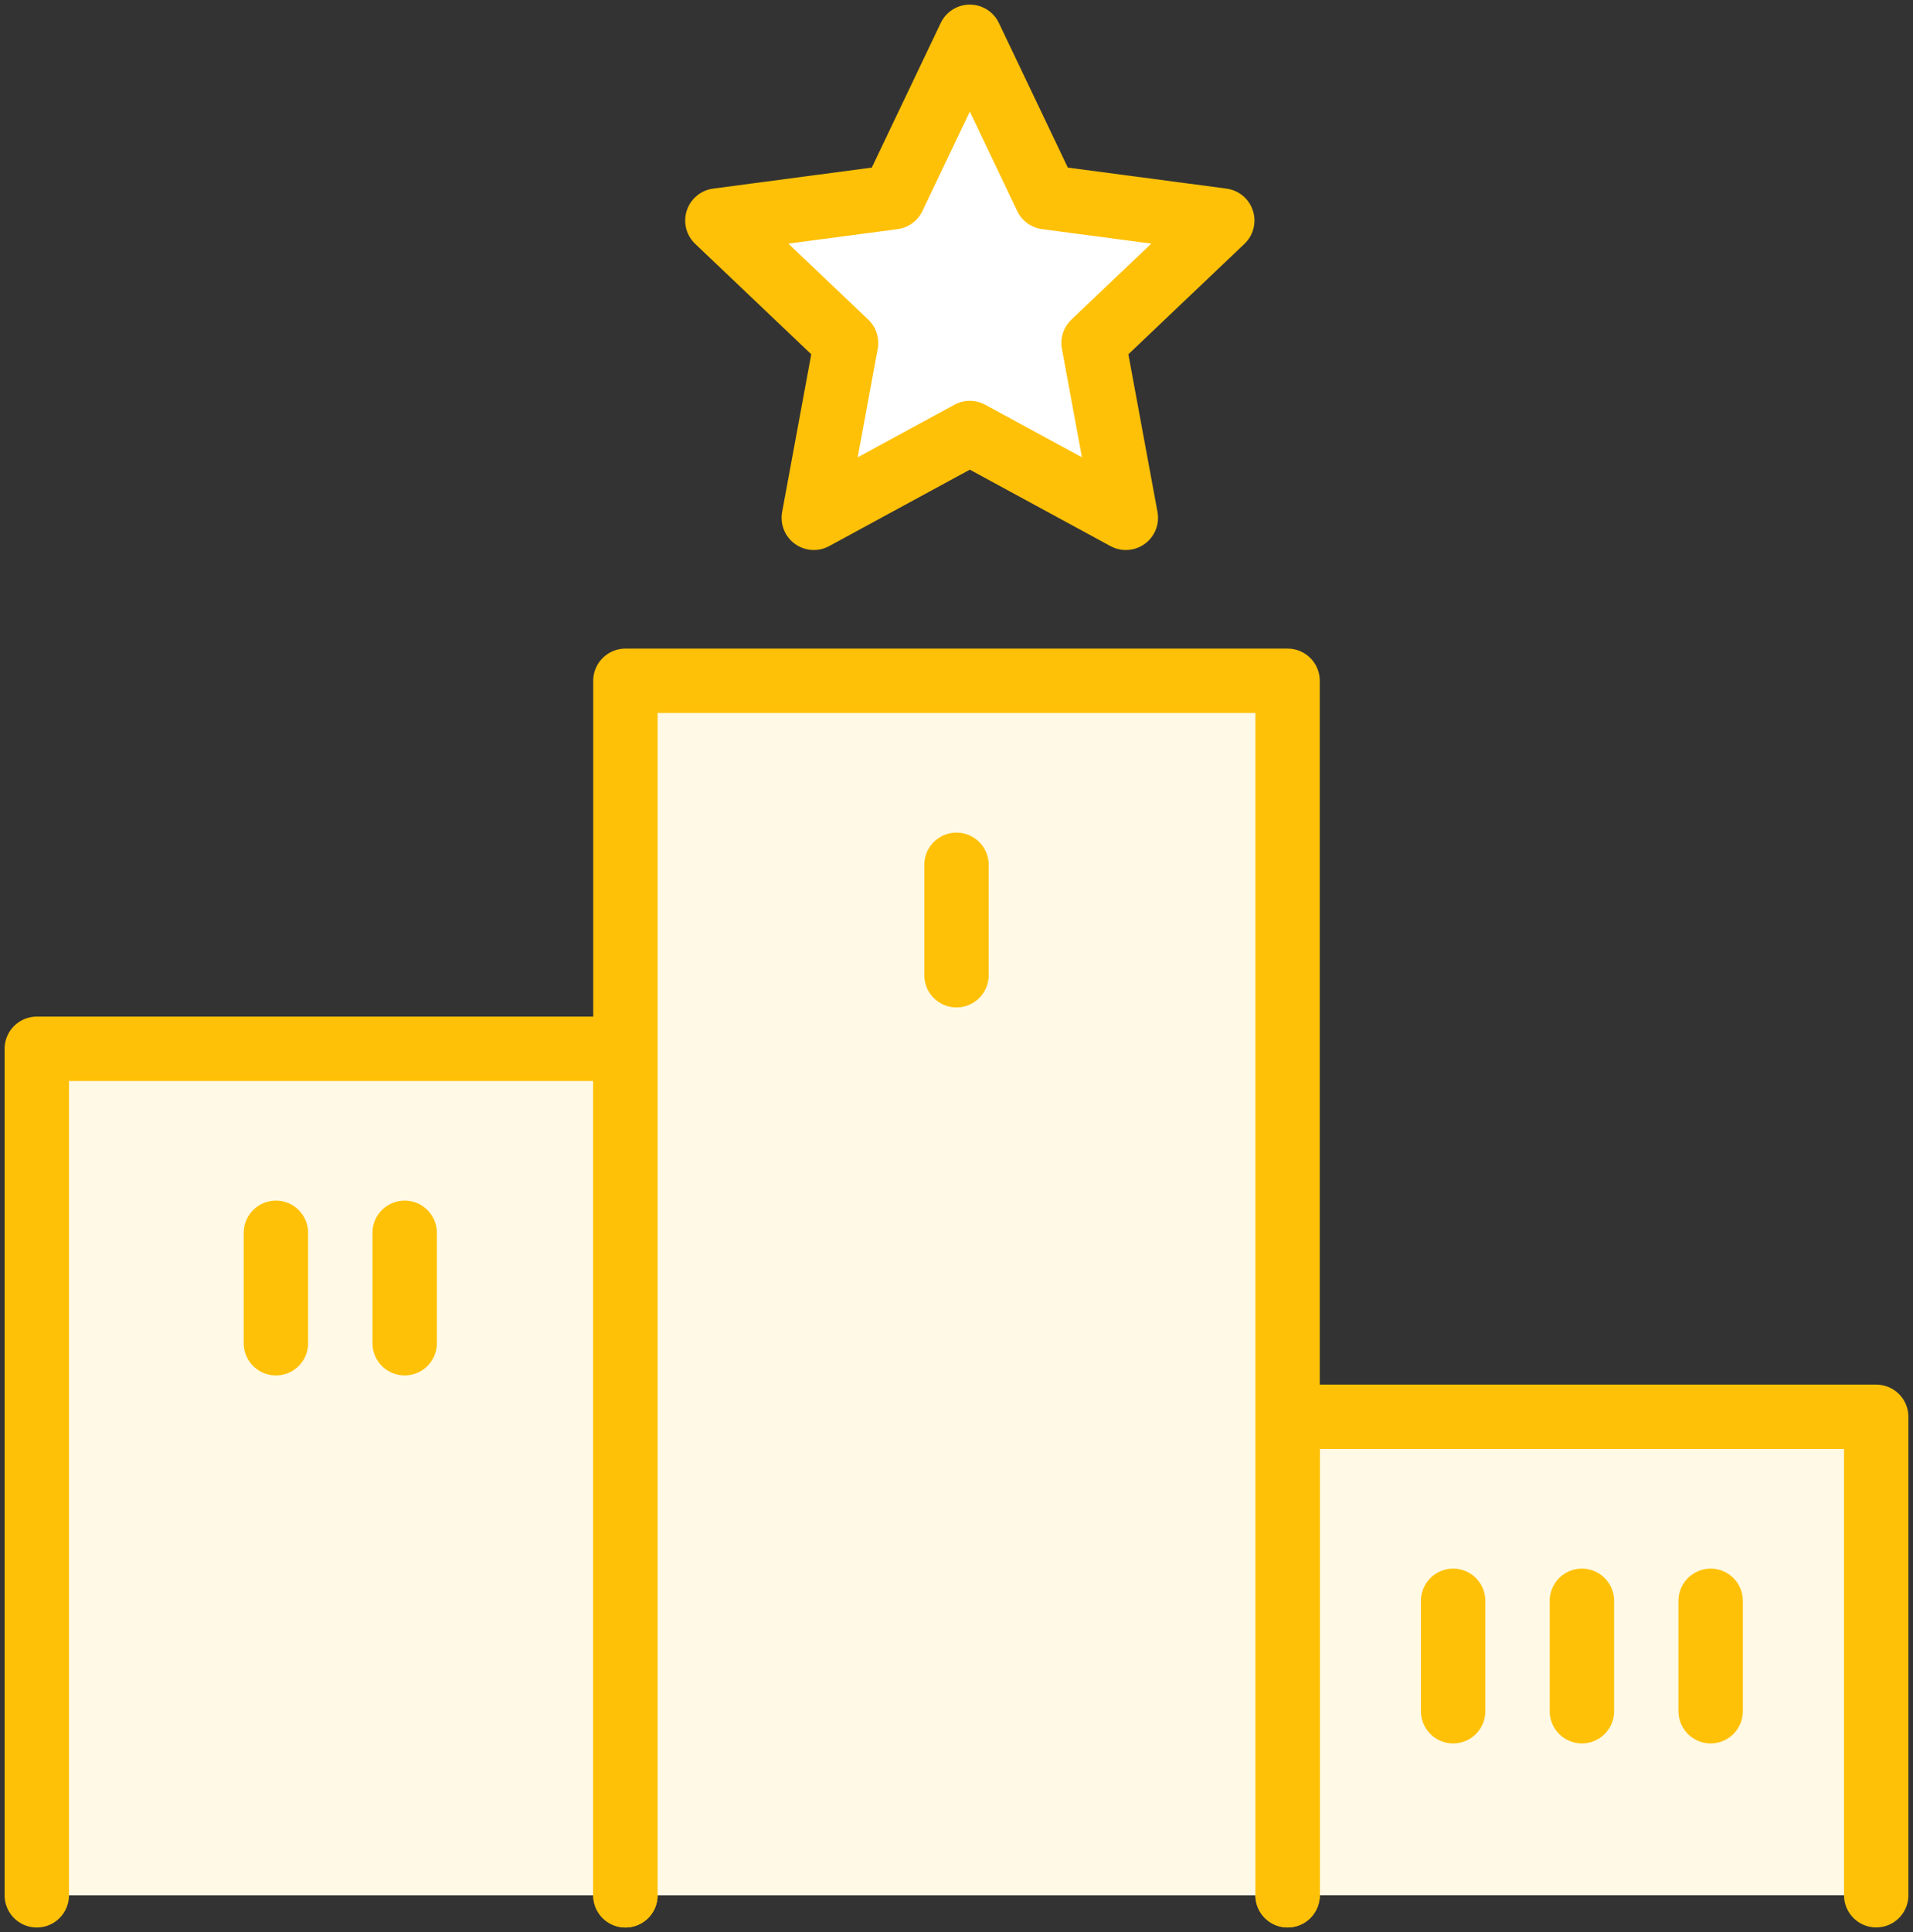 <?xml version="1.0" encoding="UTF-8"?>
<svg width="104px" height="105px" viewBox="0 0 104 105" version="1.1" xmlns="http://www.w3.org/2000/svg" xmlns:xlink="http://www.w3.org/1999/xlink">
    <rect x="0" y="0" width="104" height="105" fill="#333333" stroke="none"/>
    <!-- Generator: Sketch 46.2 (44496) - http://www.bohemiancoding.com/sketch -->
    <title>sports-29</title>
    <desc>Created with Sketch.</desc>
    <defs></defs>
    <g id="ALL" stroke="none" stroke-width="1" fill="none" fill-rule="evenodd" stroke-linecap="round" stroke-linejoin="round">
        <g id="Primary" transform="translate(-3382, -9005)" stroke="#FFC107" stroke-width="3.5">
            <g id="Group-15" transform="translate(200, 200)">
                <g id="sports-29" transform="translate(3184, 8807)">
                    <polyline id="Layer-1" fill="#FFF9E6" points="0 101.004 0 55 32 55 32 101.004"></polyline>
                    <polyline id="Layer-2" fill="#FFF9E6" points="68 101 68 75 100 75 100 101"></polyline>
                    <polyline id="Layer-3" fill="#FFF9E6" points="32 101.004 32 35 32 35 68 35 68 101.004"></polyline>
                    <path d="M50,45 L50,51" id="Layer-4" fill="#FFF9E6"></path>
                    <path d="M13,65 L13,71" id="Layer-5" fill="#FFF9E6"></path>
                    <path d="M20,65 L20,71" id="Layer-6" fill="#FFF9E6"></path>
                    <path d="M77,85 L77,91" id="Layer-7" fill="#FFF9E6"></path>
                    <path d="M84,85 L84,91" id="Layer-8" fill="#FFF9E6"></path>
                    <path d="M91,85 L91,91" id="Layer-9" fill="#FFF9E6"></path>
                    <polygon id="Layer-10" fill="#FFFFFF" points="50.724 0 54.882 8.719 64.448 9.985 57.451 16.639 59.206 26.141 50.724 21.534 42.242 26.141 43.997 16.639 37 9.985 46.566 8.719"></polygon>
                </g>
            </g>
        </g>
    </g>
</svg>